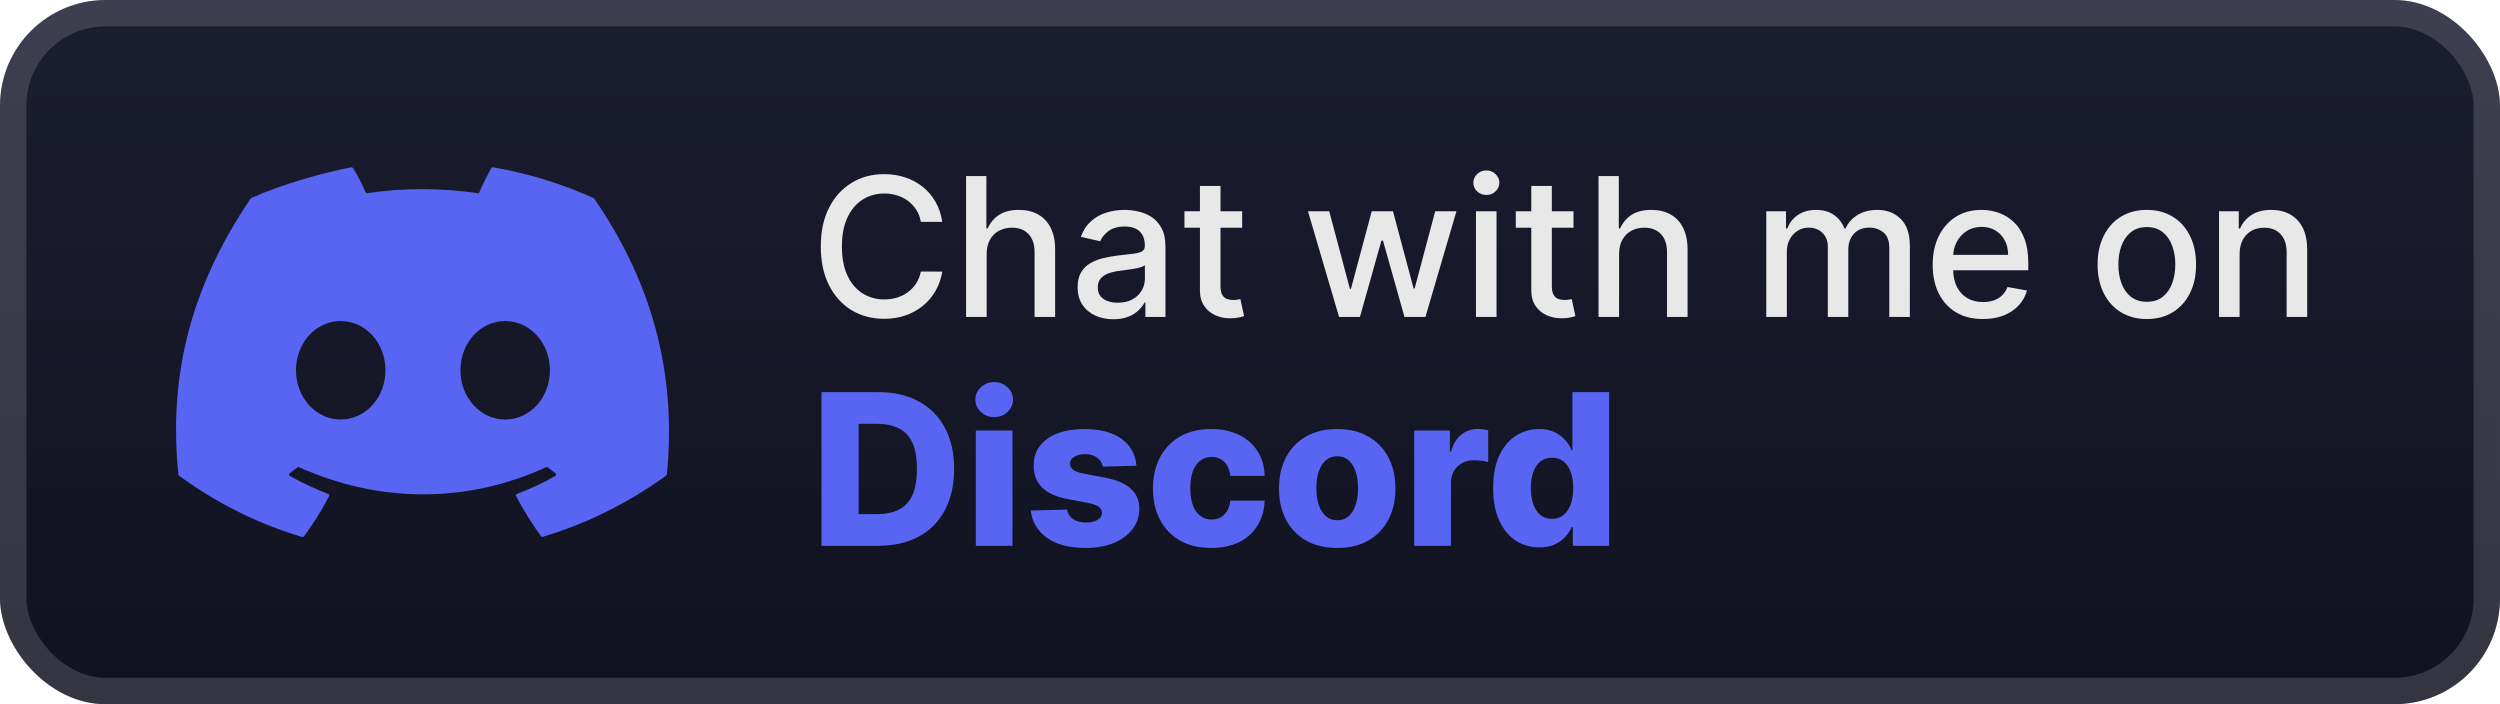 <svg width="142" height="40" viewBox="0 0 142 40" fill="none" xmlns="http://www.w3.org/2000/svg">
<rect x="-0" y="-6.10352e-05" width="142" height="40" rx="6" fill="url(#paint0_linear_28_787)"/>
<g filter="url(#filter0_d_28_787)">
<path d="M33.702 11.245C31.908 10.436 30.003 9.847 28 9.501C27.962 9.501 27.925 9.501 27.91 9.546C27.664 9.98 27.387 10.539 27.2 10.98C25.033 10.664 22.903 10.664 20.796 10.98C20.601 10.524 20.325 9.972 20.048 9.546C20.026 9.516 19.996 9.494 19.959 9.501C18.24 9.84 16.043 10.458 14.279 11.245C14.264 11.245 14.249 11.26 14.242 11.274C10.58 16.646 9.608 21.796 10.131 26.946C10.131 26.968 10.146 26.998 10.169 27.02C12.56 28.756 14.877 29.816 17.164 30.5C17.201 30.5 17.238 30.5 17.261 30.471C17.799 29.75 18.277 28.984 18.696 28.175C18.718 28.131 18.696 28.072 18.643 28.057C17.896 27.763 17.149 27.424 16.454 27.027C16.401 26.998 16.394 26.917 16.454 26.88C16.603 26.77 16.753 26.659 16.887 26.549C16.91 26.527 16.947 26.527 16.977 26.534C21.565 28.594 26.543 28.594 31.026 26.534C31.056 26.52 31.094 26.527 31.116 26.541C31.258 26.659 31.4 26.77 31.55 26.88C31.602 26.917 31.595 26.998 31.55 27.027C30.855 27.432 30.13 27.763 29.36 28.057C29.308 28.079 29.285 28.131 29.315 28.182C29.734 28.992 30.219 29.75 30.735 30.463C30.758 30.493 30.795 30.507 30.832 30.493C33.119 29.794 35.443 28.741 37.842 27.012C37.865 26.998 37.88 26.976 37.88 26.939C38.462 20.987 36.901 15.829 33.739 11.267C33.739 11.252 33.717 11.238 33.702 11.238V11.245ZM19.353 23.827C17.933 23.827 16.812 22.576 16.812 21.031C16.812 19.486 17.933 18.235 19.353 18.235C20.773 18.235 21.894 19.486 21.894 21.031C21.894 22.576 20.773 23.827 19.353 23.827ZM28.695 23.827C27.275 23.827 26.154 22.576 26.154 21.031C26.154 19.486 27.275 18.235 28.695 18.235C30.115 18.235 31.236 19.486 31.236 21.031C31.236 22.576 30.115 23.827 28.695 23.827Z" fill="#5865F2"/>
</g>
<g filter="url(#filter1_d_28_787)">
<path d="M53.523 12.601H52.304C52.258 12.341 52.17 12.112 52.043 11.914C51.915 11.716 51.759 11.548 51.574 11.41C51.389 11.272 51.182 11.168 50.953 11.098C50.726 11.027 50.485 10.992 50.23 10.992C49.769 10.992 49.356 11.108 48.992 11.34C48.63 11.572 48.343 11.911 48.133 12.359C47.924 12.807 47.82 13.354 47.82 14C47.82 14.651 47.924 15.2 48.133 15.648C48.343 16.096 48.631 16.435 48.996 16.664C49.36 16.893 49.771 17.008 50.226 17.008C50.479 17.008 50.718 16.974 50.945 16.906C51.174 16.836 51.381 16.733 51.566 16.598C51.751 16.462 51.907 16.297 52.035 16.102C52.165 15.904 52.255 15.677 52.304 15.422L53.523 15.426C53.458 15.819 53.332 16.181 53.144 16.512C52.959 16.84 52.721 17.124 52.429 17.363C52.14 17.6 51.81 17.784 51.437 17.914C51.065 18.044 50.659 18.109 50.218 18.109C49.526 18.109 48.909 17.945 48.367 17.617C47.825 17.286 47.398 16.814 47.086 16.199C46.776 15.585 46.621 14.851 46.621 14C46.621 13.146 46.777 12.413 47.09 11.801C47.402 11.186 47.829 10.715 48.371 10.387C48.913 10.056 49.528 9.891 50.218 9.891C50.643 9.891 51.039 9.952 51.406 10.074C51.776 10.194 52.108 10.371 52.402 10.605C52.696 10.837 52.94 11.121 53.133 11.457C53.325 11.79 53.456 12.172 53.523 12.601ZM56.042 14.437V18H54.874V10H56.026V12.976H56.1C56.241 12.654 56.456 12.397 56.745 12.207C57.034 12.017 57.411 11.922 57.878 11.922C58.289 11.922 58.648 12.006 58.956 12.176C59.266 12.345 59.505 12.598 59.675 12.934C59.846 13.267 59.932 13.684 59.932 14.184V18H58.764V14.324C58.764 13.884 58.651 13.543 58.425 13.301C58.198 13.056 57.883 12.934 57.479 12.934C57.203 12.934 56.956 12.992 56.737 13.109C56.521 13.226 56.35 13.398 56.225 13.625C56.103 13.849 56.042 14.12 56.042 14.437ZM63.237 18.133C62.857 18.133 62.513 18.062 62.206 17.922C61.898 17.779 61.655 17.572 61.475 17.301C61.298 17.03 61.21 16.698 61.21 16.305C61.21 15.966 61.275 15.687 61.405 15.469C61.535 15.25 61.711 15.077 61.932 14.949C62.154 14.822 62.401 14.725 62.675 14.66C62.948 14.595 63.227 14.546 63.511 14.512C63.87 14.47 64.162 14.436 64.385 14.41C64.609 14.381 64.772 14.336 64.874 14.273C64.975 14.211 65.026 14.109 65.026 13.969V13.941C65.026 13.6 64.93 13.336 64.737 13.148C64.547 12.961 64.263 12.867 63.886 12.867C63.492 12.867 63.182 12.954 62.956 13.129C62.732 13.301 62.577 13.492 62.491 13.703L61.393 13.453C61.523 13.088 61.714 12.794 61.964 12.57C62.216 12.344 62.507 12.18 62.835 12.078C63.163 11.974 63.508 11.922 63.87 11.922C64.109 11.922 64.363 11.95 64.632 12.008C64.902 12.062 65.155 12.164 65.389 12.312C65.626 12.461 65.82 12.673 65.971 12.949C66.123 13.223 66.198 13.578 66.198 14.016V18H65.057V17.18H65.01C64.935 17.331 64.822 17.479 64.671 17.625C64.52 17.771 64.326 17.892 64.089 17.988C63.852 18.085 63.568 18.133 63.237 18.133ZM63.491 17.195C63.814 17.195 64.09 17.131 64.319 17.004C64.551 16.876 64.727 16.71 64.846 16.504C64.969 16.296 65.03 16.073 65.03 15.836V15.062C64.988 15.104 64.908 15.143 64.788 15.18C64.671 15.213 64.537 15.243 64.385 15.27C64.234 15.293 64.087 15.315 63.944 15.336C63.801 15.354 63.681 15.37 63.585 15.383C63.358 15.411 63.151 15.46 62.964 15.527C62.779 15.595 62.63 15.693 62.518 15.82C62.409 15.945 62.354 16.112 62.354 16.32C62.354 16.609 62.461 16.828 62.675 16.977C62.888 17.122 63.16 17.195 63.491 17.195ZM70.554 12V12.937H67.277V12H70.554ZM68.156 10.562H69.324V16.238C69.324 16.465 69.358 16.635 69.425 16.75C69.493 16.862 69.581 16.939 69.687 16.98C69.797 17.02 69.915 17.039 70.043 17.039C70.136 17.039 70.219 17.032 70.289 17.02C70.359 17.006 70.414 16.996 70.453 16.988L70.664 17.953C70.596 17.979 70.5 18.005 70.375 18.031C70.25 18.06 70.094 18.076 69.906 18.078C69.599 18.083 69.312 18.029 69.047 17.914C68.781 17.799 68.566 17.622 68.402 17.383C68.238 17.143 68.156 16.842 68.156 16.48V10.562ZM76.058 18L74.293 12H75.5L76.675 16.406H76.734L77.914 12H79.121L80.293 16.387H80.351L81.519 12H82.726L80.965 18H79.773L78.554 13.668H78.465L77.246 18H76.058ZM83.835 18V12H85.003V18H83.835ZM84.424 11.074C84.221 11.074 84.047 11.006 83.901 10.871C83.758 10.733 83.686 10.569 83.686 10.379C83.686 10.186 83.758 10.022 83.901 9.887C84.047 9.749 84.221 9.68 84.424 9.68C84.628 9.68 84.801 9.749 84.944 9.887C85.09 10.022 85.163 10.186 85.163 10.379C85.163 10.569 85.09 10.733 84.944 10.871C84.801 11.006 84.628 11.074 84.424 11.074ZM89.375 12V12.937H86.097V12H89.375ZM86.976 10.562H88.144V16.238C88.144 16.465 88.178 16.635 88.246 16.75C88.314 16.862 88.401 16.939 88.508 16.98C88.617 17.02 88.735 17.039 88.863 17.039C88.957 17.039 89.039 17.032 89.109 17.02C89.179 17.006 89.234 16.996 89.273 16.988L89.484 17.953C89.416 17.979 89.32 18.005 89.195 18.031C89.07 18.06 88.914 18.076 88.726 18.078C88.419 18.083 88.133 18.029 87.867 17.914C87.601 17.799 87.386 17.622 87.222 17.383C87.058 17.143 86.976 16.842 86.976 16.48V10.562ZM91.964 14.437V18H90.796V10H91.948V12.976H92.022C92.163 12.654 92.378 12.397 92.667 12.207C92.956 12.017 93.333 11.922 93.799 11.922C94.211 11.922 94.57 12.006 94.878 12.176C95.188 12.345 95.427 12.598 95.596 12.934C95.768 13.267 95.854 13.684 95.854 14.184V18H94.686V14.324C94.686 13.884 94.573 13.543 94.346 13.301C94.12 13.056 93.805 12.934 93.401 12.934C93.125 12.934 92.878 12.992 92.659 13.109C92.443 13.226 92.272 13.398 92.147 13.625C92.025 13.849 91.964 14.12 91.964 14.437ZM100.324 18V12H101.445V12.976H101.519C101.644 12.646 101.849 12.388 102.133 12.203C102.416 12.016 102.756 11.922 103.152 11.922C103.553 11.922 103.889 12.016 104.16 12.203C104.433 12.391 104.635 12.648 104.765 12.976H104.828C104.971 12.656 105.199 12.401 105.511 12.211C105.824 12.018 106.196 11.922 106.629 11.922C107.173 11.922 107.617 12.092 107.961 12.434C108.307 12.775 108.48 13.289 108.48 13.976V18H107.312V14.086C107.312 13.68 107.202 13.385 106.98 13.203C106.759 13.021 106.495 12.93 106.187 12.93C105.807 12.93 105.511 13.047 105.301 13.281C105.09 13.513 104.984 13.811 104.984 14.176V18H103.82V14.012C103.82 13.686 103.718 13.424 103.515 13.226C103.312 13.029 103.048 12.93 102.722 12.93C102.501 12.93 102.297 12.988 102.109 13.105C101.924 13.22 101.774 13.38 101.66 13.586C101.548 13.792 101.492 14.03 101.492 14.301V18H100.324ZM112.632 18.121C112.04 18.121 111.531 17.995 111.104 17.742C110.68 17.487 110.352 17.129 110.12 16.668C109.891 16.204 109.776 15.661 109.776 15.039C109.776 14.424 109.891 13.883 110.12 13.414C110.352 12.945 110.675 12.579 111.089 12.316C111.505 12.053 111.992 11.922 112.55 11.922C112.888 11.922 113.216 11.978 113.534 12.09C113.852 12.202 114.137 12.377 114.389 12.617C114.642 12.857 114.841 13.168 114.987 13.551C115.133 13.931 115.206 14.393 115.206 14.937V15.351H110.436V14.476H114.061C114.061 14.169 113.999 13.897 113.874 13.66C113.749 13.421 113.573 13.232 113.346 13.094C113.122 12.956 112.859 12.887 112.557 12.887C112.229 12.887 111.943 12.967 111.698 13.129C111.456 13.288 111.268 13.496 111.135 13.754C111.005 14.009 110.94 14.286 110.94 14.586V15.27C110.94 15.671 111.01 16.012 111.151 16.293C111.294 16.574 111.494 16.789 111.749 16.937C112.004 17.083 112.302 17.156 112.643 17.156C112.865 17.156 113.066 17.125 113.249 17.062C113.431 16.997 113.589 16.901 113.721 16.773C113.854 16.646 113.956 16.488 114.026 16.301L115.132 16.5C115.043 16.826 114.884 17.111 114.655 17.355C114.428 17.598 114.143 17.786 113.8 17.922C113.458 18.055 113.069 18.121 112.632 18.121ZM121.94 18.121C121.378 18.121 120.887 17.992 120.468 17.734C120.048 17.477 119.723 17.116 119.491 16.652C119.259 16.189 119.143 15.647 119.143 15.027C119.143 14.405 119.259 13.861 119.491 13.395C119.723 12.928 120.048 12.566 120.468 12.309C120.887 12.051 121.378 11.922 121.94 11.922C122.503 11.922 122.994 12.051 123.413 12.309C123.832 12.566 124.158 12.928 124.389 13.395C124.621 13.861 124.737 14.405 124.737 15.027C124.737 15.647 124.621 16.189 124.389 16.652C124.158 17.116 123.832 17.477 123.413 17.734C122.994 17.992 122.503 18.121 121.94 18.121ZM121.944 17.141C122.309 17.141 122.611 17.044 122.85 16.852C123.09 16.659 123.267 16.402 123.382 16.082C123.499 15.762 123.557 15.409 123.557 15.023C123.557 14.641 123.499 14.289 123.382 13.969C123.267 13.646 123.09 13.387 122.85 13.191C122.611 12.996 122.309 12.898 121.944 12.898C121.577 12.898 121.272 12.996 121.03 13.191C120.79 13.387 120.612 13.646 120.495 13.969C120.38 14.289 120.323 14.641 120.323 15.023C120.323 15.409 120.38 15.762 120.495 16.082C120.612 16.402 120.79 16.659 121.03 16.852C121.272 17.044 121.577 17.141 121.944 17.141ZM127.209 14.437V18H126.041V12H127.162V12.976H127.236C127.374 12.659 127.59 12.404 127.884 12.211C128.181 12.018 128.555 11.922 129.006 11.922C129.414 11.922 129.773 12.008 130.08 12.18C130.387 12.349 130.625 12.601 130.795 12.937C130.964 13.273 131.049 13.689 131.049 14.184V18H129.881V14.324C129.881 13.889 129.767 13.549 129.541 13.305C129.314 13.057 129.003 12.934 128.607 12.934C128.336 12.934 128.095 12.992 127.884 13.109C127.676 13.226 127.511 13.398 127.388 13.625C127.269 13.849 127.209 14.12 127.209 14.437Z" fill="#E8E8E8"/>
<path d="M49.886 31H46.66V22.273H49.882C50.771 22.273 51.537 22.447 52.179 22.797C52.824 23.143 53.321 23.643 53.67 24.297C54.02 24.947 54.194 25.726 54.194 26.632C54.194 27.541 54.02 28.322 53.67 28.976C53.324 29.629 52.828 30.131 52.183 30.48C51.538 30.827 50.773 31 49.886 31ZM48.77 29.202H49.805C50.294 29.202 50.707 29.119 51.045 28.954C51.386 28.787 51.643 28.516 51.816 28.141C51.993 27.763 52.081 27.26 52.081 26.632C52.081 26.004 51.993 25.504 51.816 25.132C51.64 24.757 51.38 24.487 51.037 24.322C50.696 24.155 50.275 24.071 49.775 24.071H48.77V29.202ZM55.426 31V24.454H57.51V31H55.426ZM56.47 23.692C56.177 23.692 55.926 23.595 55.716 23.402C55.505 23.206 55.4 22.97 55.4 22.695C55.4 22.422 55.505 22.189 55.716 21.996C55.926 21.8 56.177 21.702 56.47 21.702C56.765 21.702 57.017 21.8 57.224 21.996C57.434 22.189 57.539 22.422 57.539 22.695C57.539 22.97 57.434 23.206 57.224 23.402C57.017 23.595 56.765 23.692 56.47 23.692ZM64.55 26.453L62.637 26.504C62.617 26.368 62.563 26.247 62.475 26.142C62.387 26.034 62.272 25.95 62.13 25.891C61.991 25.828 61.829 25.797 61.644 25.797C61.403 25.797 61.197 25.845 61.026 25.942C60.859 26.038 60.776 26.169 60.779 26.334C60.776 26.462 60.828 26.572 60.933 26.666C61.041 26.76 61.232 26.835 61.508 26.892L62.769 27.131C63.423 27.256 63.908 27.463 64.227 27.753C64.548 28.043 64.71 28.426 64.713 28.903C64.71 29.352 64.576 29.743 64.312 30.075C64.05 30.408 63.693 30.666 63.238 30.851C62.783 31.033 62.264 31.123 61.678 31.123C60.744 31.123 60.007 30.932 59.467 30.548C58.93 30.162 58.623 29.645 58.546 28.997L60.605 28.946C60.65 29.185 60.768 29.366 60.958 29.491C61.148 29.616 61.391 29.679 61.687 29.679C61.954 29.679 62.171 29.629 62.339 29.53C62.507 29.43 62.592 29.298 62.595 29.134C62.592 28.986 62.526 28.868 62.398 28.78C62.271 28.689 62.07 28.618 61.798 28.567L60.656 28.349C59.999 28.23 59.511 28.01 59.19 27.689C58.869 27.365 58.71 26.953 58.712 26.453C58.71 26.016 58.826 25.642 59.062 25.332C59.298 25.02 59.633 24.781 60.068 24.616C60.502 24.452 61.015 24.369 61.606 24.369C62.492 24.369 63.191 24.555 63.703 24.927C64.214 25.297 64.497 25.805 64.55 26.453ZM68.794 31.123C68.103 31.123 67.511 30.982 67.017 30.697C66.525 30.413 66.147 30.018 65.883 29.513C65.619 29.004 65.487 28.416 65.487 27.748C65.487 27.078 65.619 26.49 65.883 25.984C66.15 25.476 66.53 25.079 67.021 24.795C67.515 24.511 68.105 24.369 68.79 24.369C69.395 24.369 69.922 24.479 70.371 24.697C70.822 24.916 71.174 25.226 71.427 25.626C71.683 26.024 71.818 26.491 71.832 27.028H69.885C69.845 26.693 69.731 26.43 69.544 26.24C69.359 26.05 69.118 25.954 68.819 25.954C68.578 25.954 68.366 26.023 68.184 26.159C68.003 26.293 67.861 26.491 67.758 26.756C67.659 27.017 67.609 27.341 67.609 27.727C67.609 28.114 67.659 28.44 67.758 28.707C67.861 28.971 68.003 29.172 68.184 29.308C68.366 29.442 68.578 29.509 68.819 29.509C69.013 29.509 69.183 29.467 69.331 29.385C69.481 29.302 69.605 29.182 69.701 29.023C69.798 28.861 69.859 28.665 69.885 28.435H71.832C71.812 28.974 71.677 29.446 71.427 29.849C71.18 30.253 70.832 30.567 70.383 30.791C69.937 31.013 69.407 31.123 68.794 31.123ZM75.954 31.123C75.266 31.123 74.675 30.983 74.181 30.702C73.69 30.418 73.311 30.023 73.043 29.517C72.779 29.009 72.647 28.419 72.647 27.748C72.647 27.075 72.779 26.486 73.043 25.98C73.311 25.471 73.69 25.077 74.181 24.795C74.675 24.511 75.266 24.369 75.954 24.369C76.641 24.369 77.231 24.511 77.722 24.795C78.217 25.077 78.596 25.471 78.86 25.98C79.127 26.486 79.261 27.075 79.261 27.748C79.261 28.419 79.127 29.009 78.86 29.517C78.596 30.023 78.217 30.418 77.722 30.702C77.231 30.983 76.641 31.123 75.954 31.123ZM75.967 29.551C76.217 29.551 76.428 29.474 76.602 29.321C76.775 29.168 76.907 28.954 76.998 28.682C77.092 28.409 77.139 28.094 77.139 27.736C77.139 27.372 77.092 27.054 76.998 26.781C76.907 26.509 76.775 26.295 76.602 26.142C76.428 25.989 76.217 25.912 75.967 25.912C75.708 25.912 75.489 25.989 75.311 26.142C75.134 26.295 74.999 26.509 74.906 26.781C74.815 27.054 74.769 27.372 74.769 27.736C74.769 28.094 74.815 28.409 74.906 28.682C74.999 28.954 75.134 29.168 75.311 29.321C75.489 29.474 75.708 29.551 75.967 29.551ZM80.328 31V24.454H82.352V25.648H82.421C82.54 25.216 82.734 24.895 83.004 24.685C83.274 24.471 83.588 24.365 83.946 24.365C84.043 24.365 84.142 24.372 84.244 24.386C84.347 24.398 84.442 24.416 84.53 24.442V26.253C84.43 26.219 84.3 26.192 84.138 26.172C83.979 26.152 83.837 26.142 83.712 26.142C83.465 26.142 83.242 26.197 83.043 26.308C82.847 26.416 82.692 26.568 82.578 26.764C82.467 26.957 82.412 27.185 82.412 27.446V31H80.328ZM87.43 31.094C86.947 31.094 86.508 30.969 86.113 30.719C85.718 30.469 85.403 30.094 85.167 29.594C84.931 29.094 84.813 28.473 84.813 27.732C84.813 26.962 84.936 26.328 85.18 25.831C85.424 25.334 85.744 24.966 86.139 24.727C86.536 24.489 86.964 24.369 87.421 24.369C87.765 24.369 88.059 24.429 88.303 24.548C88.548 24.665 88.749 24.815 88.909 25C89.068 25.185 89.188 25.376 89.271 25.575H89.313V22.273H91.397V31H89.335V29.939H89.271C89.183 30.141 89.058 30.329 88.896 30.506C88.734 30.682 88.531 30.824 88.286 30.932C88.045 31.04 87.759 31.094 87.43 31.094ZM88.154 29.47C88.407 29.47 88.623 29.399 88.802 29.257C88.981 29.112 89.119 28.909 89.215 28.648C89.312 28.386 89.36 28.079 89.36 27.727C89.36 27.369 89.312 27.061 89.215 26.802C89.121 26.544 88.984 26.345 88.802 26.206C88.623 26.067 88.407 25.997 88.154 25.997C87.896 25.997 87.677 26.068 87.498 26.21C87.319 26.352 87.183 26.552 87.089 26.811C86.998 27.07 86.953 27.375 86.953 27.727C86.953 28.079 86.999 28.386 87.093 28.648C87.187 28.909 87.322 29.112 87.498 29.257C87.677 29.399 87.896 29.47 88.154 29.47Z" fill="#5865F2"/>
</g>
<rect x="0.75" y="0.75" width="140.5" height="38.5" rx="5.25" stroke="white" stroke-opacity="0.15" stroke-width="1.5"/>
<defs>
<filter id="filter0_d_28_787" x="6" y="2" width="36" height="36" filterUnits="userSpaceOnUse" color-interpolation-filters="sRGB">
<feFlood flood-opacity="0" result="BackgroundImageFix"/>
<feColorMatrix in="SourceAlpha" type="matrix" values="0 0 0 0 0 0 0 0 0 0 0 0 0 0 0 0 0 0 127 0" result="hardAlpha"/>
<feOffset/>
<feGaussianBlur stdDeviation="2"/>
<feComposite in2="hardAlpha" operator="out"/>
<feColorMatrix type="matrix" values="0 0 0 0 0 0 0 0 0 0 0 0 0 0 0 0 0 0 0.25 0"/>
<feBlend mode="normal" in2="BackgroundImageFix" result="effect1_dropShadow_28_787"/>
<feBlend mode="normal" in="SourceGraphic" in2="effect1_dropShadow_28_787" result="shape"/>
</filter>
<filter id="filter1_d_28_787" x="42" y="3" width="94" height="34" filterUnits="userSpaceOnUse" color-interpolation-filters="sRGB">
<feFlood flood-opacity="0" result="BackgroundImageFix"/>
<feColorMatrix in="SourceAlpha" type="matrix" values="0 0 0 0 0 0 0 0 0 0 0 0 0 0 0 0 0 0 127 0" result="hardAlpha"/>
<feOffset/>
<feGaussianBlur stdDeviation="2"/>
<feComposite in2="hardAlpha" operator="out"/>
<feColorMatrix type="matrix" values="0 0 0 0 0 0 0 0 0 0 0 0 0 0 0 0 0 0 0.25 0"/>
<feBlend mode="normal" in2="BackgroundImageFix" result="effect1_dropShadow_28_787"/>
<feBlend mode="normal" in="SourceGraphic" in2="effect1_dropShadow_28_787" result="shape"/>
</filter>
<linearGradient id="paint0_linear_28_787" x1="71" y1="-6.10351e-05" x2="71" y2="40" gradientUnits="userSpaceOnUse">
<stop stop-color="#1B1D31"/>
<stop offset="1" stop-color="#11121F"/>
</linearGradient>
</defs>
</svg>
